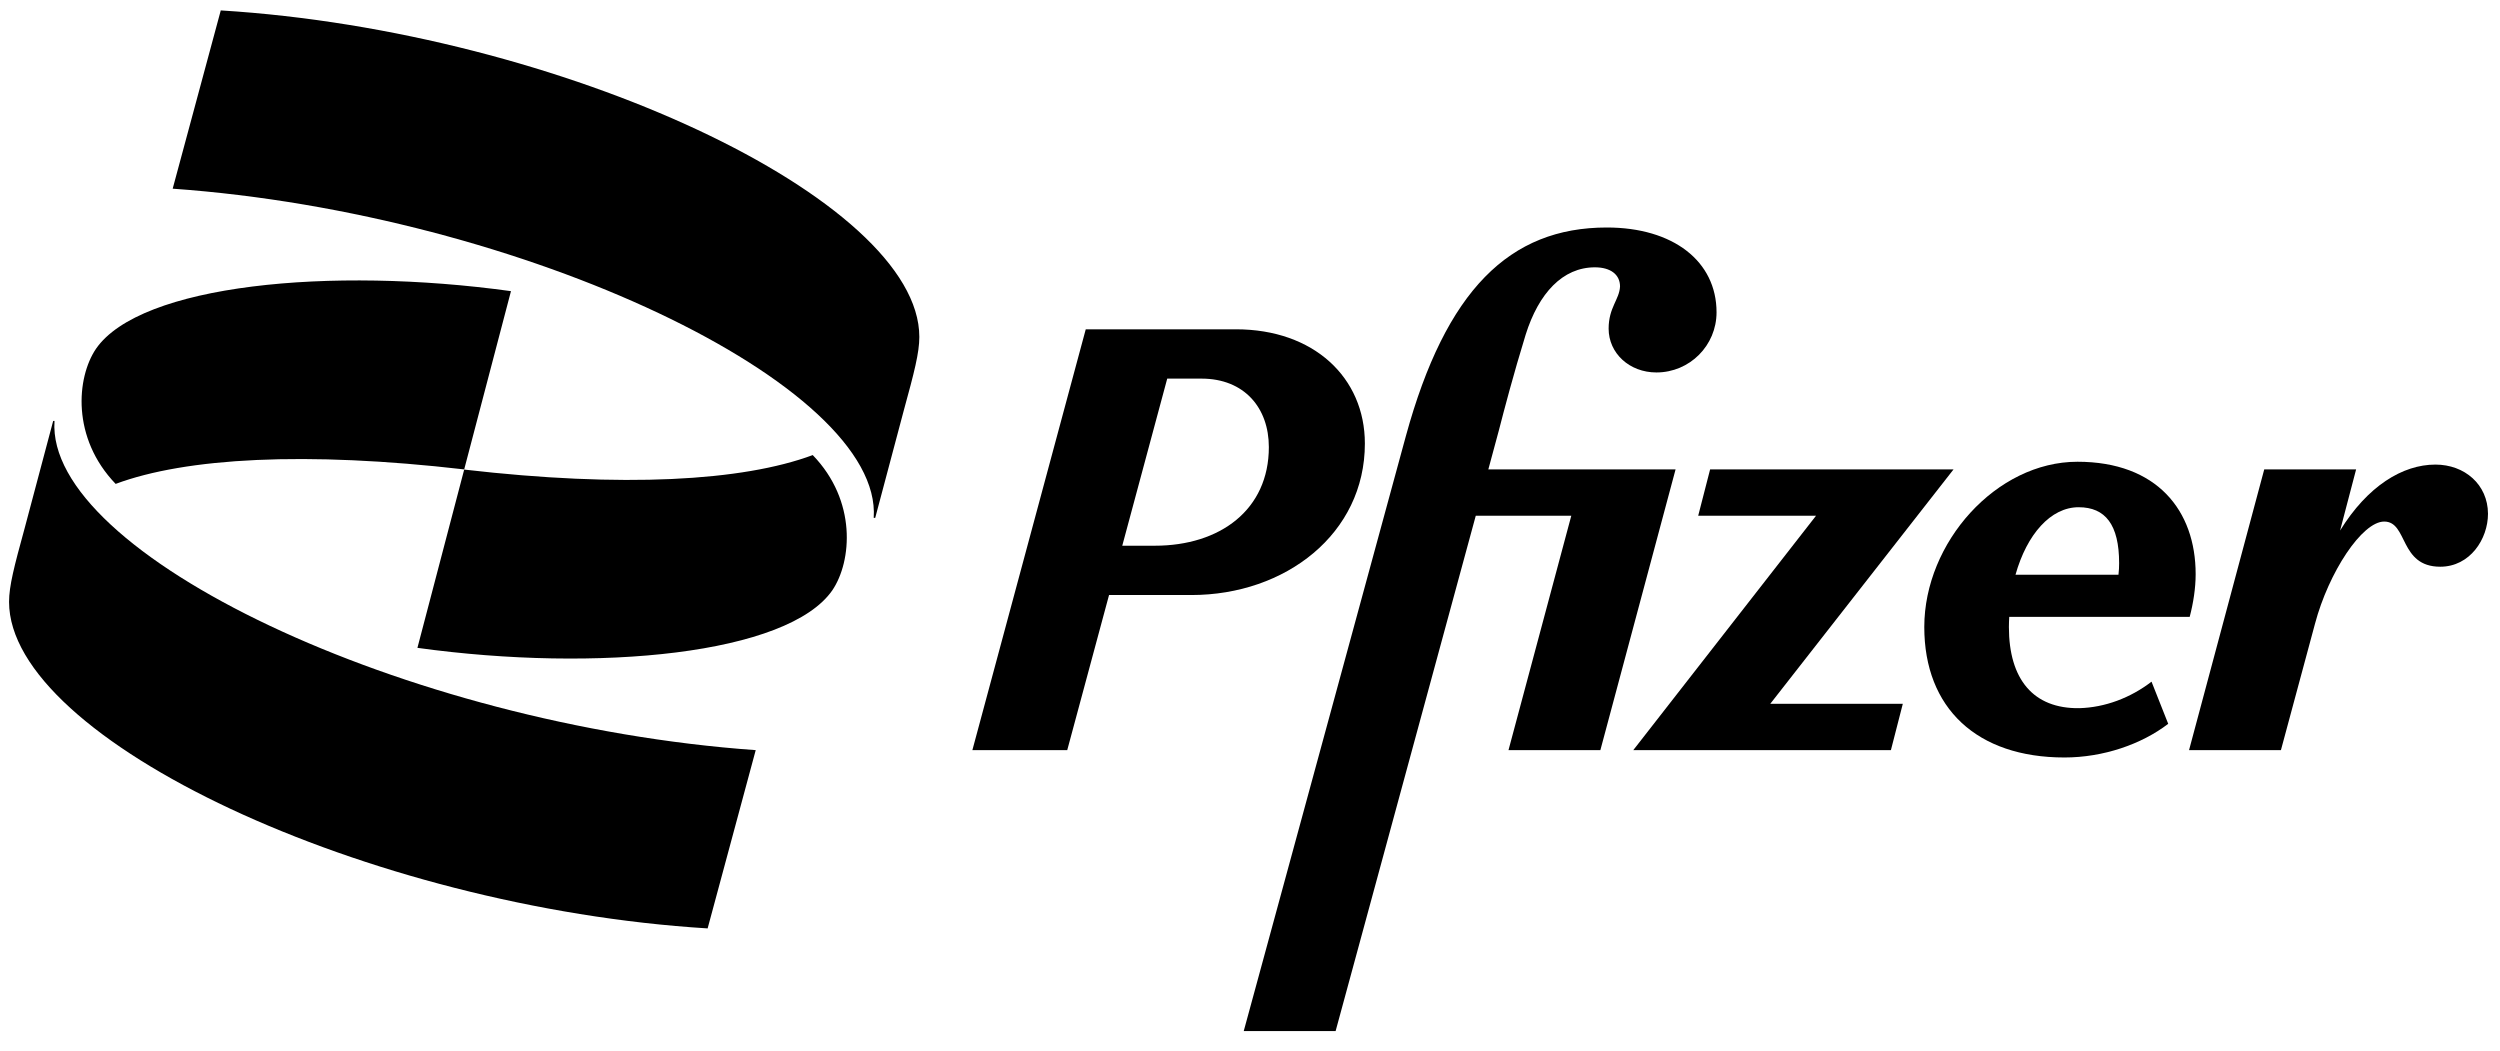 <svg width="157" height="66" viewBox="0 0 157 66" fill="none" xmlns="http://www.w3.org/2000/svg">
<g clip-path="url(#clip0_204_3184)">
<path d="M130.58 44.473C127.695 44.514 126.159 42.663 126.159 39.377C126.159 39.157 126.169 38.948 126.18 38.739H137.513C137.741 37.87 137.887 36.929 137.887 36.06C137.887 32.053 135.448 28.998 130.466 28.998C125.37 28.998 120.845 34.062 120.845 39.377C120.845 44.473 124.146 47.57 129.646 47.57C132.085 47.57 134.483 46.743 136.164 45.456L135.116 42.809C133.798 43.824 132.189 44.431 130.58 44.473ZM130.539 31.854C132.22 31.854 133.081 32.953 133.081 35.37C133.081 35.6 133.071 35.841 133.04 36.092H126.574C127.29 33.549 128.785 31.854 130.539 31.854Z" fill="black"/>
<path d="M85.714 27.857C85.714 23.703 82.497 20.68 77.619 20.68H68.185L61.065 47.109H67.022L69.648 37.368H74.817C80.733 37.368 85.714 33.518 85.714 27.857ZM72.523 34.271H70.478L73.302 23.777H75.45C78.159 23.777 79.684 25.629 79.684 28.077C79.684 32.011 76.623 34.271 72.523 34.271Z" fill="black"/>
<path d="M93.467 29.479L94.131 27.02C94.463 25.733 95.034 23.547 95.812 21.015C96.632 18.41 98.137 16.788 100.161 16.788C101.136 16.788 101.738 17.238 101.738 17.991C101.697 18.817 101.022 19.309 101.022 20.638C101.022 22.186 102.33 23.39 104.022 23.39C106.118 23.39 107.799 21.695 107.799 19.613C107.799 16.401 105.07 14.287 100.908 14.287C94.806 14.287 90.8 18.211 88.288 27.387L78.107 64.749H83.877L92.678 32.388H98.677L94.733 47.109H100.503L105.226 29.479H93.467Z" fill="black"/>
<path d="M122.682 29.479H107.395L106.647 32.388H114.047L102.569 47.109H118.749L119.496 44.2H111.172L122.682 29.479Z" fill="black"/>
<path d="M152.946 29.176C150.88 29.176 148.68 30.526 146.957 33.319L147.964 29.479H142.194L137.472 47.109H143.242L145.38 39.178C146.241 35.935 148.338 32.754 149.728 32.754C151.223 32.754 150.663 35.59 153.247 35.59C155.115 35.59 156.246 33.853 156.246 32.262C156.236 30.421 154.772 29.176 152.946 29.176Z" fill="black"/>
<path d="M7.263 30.389C11.674 28.747 19.188 28.328 29.151 29.479L32.089 18.284C20.735 16.714 8.81 17.876 6.028 21.904C4.804 23.714 4.482 27.501 7.263 30.389ZM51.04 28.579C46.629 30.222 39.115 30.64 29.151 29.489L26.214 40.685C37.568 42.254 49.493 41.093 52.275 37.064C53.499 35.244 53.821 31.456 51.04 28.579ZM54.963 32.524L56.758 25.775C57.412 23.39 57.734 22.155 57.734 21.161C57.734 12.519 35.264 1.972 13.864 0.654L10.844 11.849C32.898 13.418 55.45 24.206 54.869 32.524H54.963ZM3.34 26.434L1.545 33.183C0.891 35.568 0.569 36.803 0.569 37.797C0.569 46.439 23.039 56.986 44.439 58.304L47.459 47.109C25.395 45.539 2.852 34.752 3.423 26.434H3.34Z" fill="black"/>
</g>
<defs>
<clipPath id="clip0_204_3184">
<rect width="156.289" height="65.016" fill="white" transform="translate(0.258 0.194)"/>
</clipPath>
</defs>
</svg>
